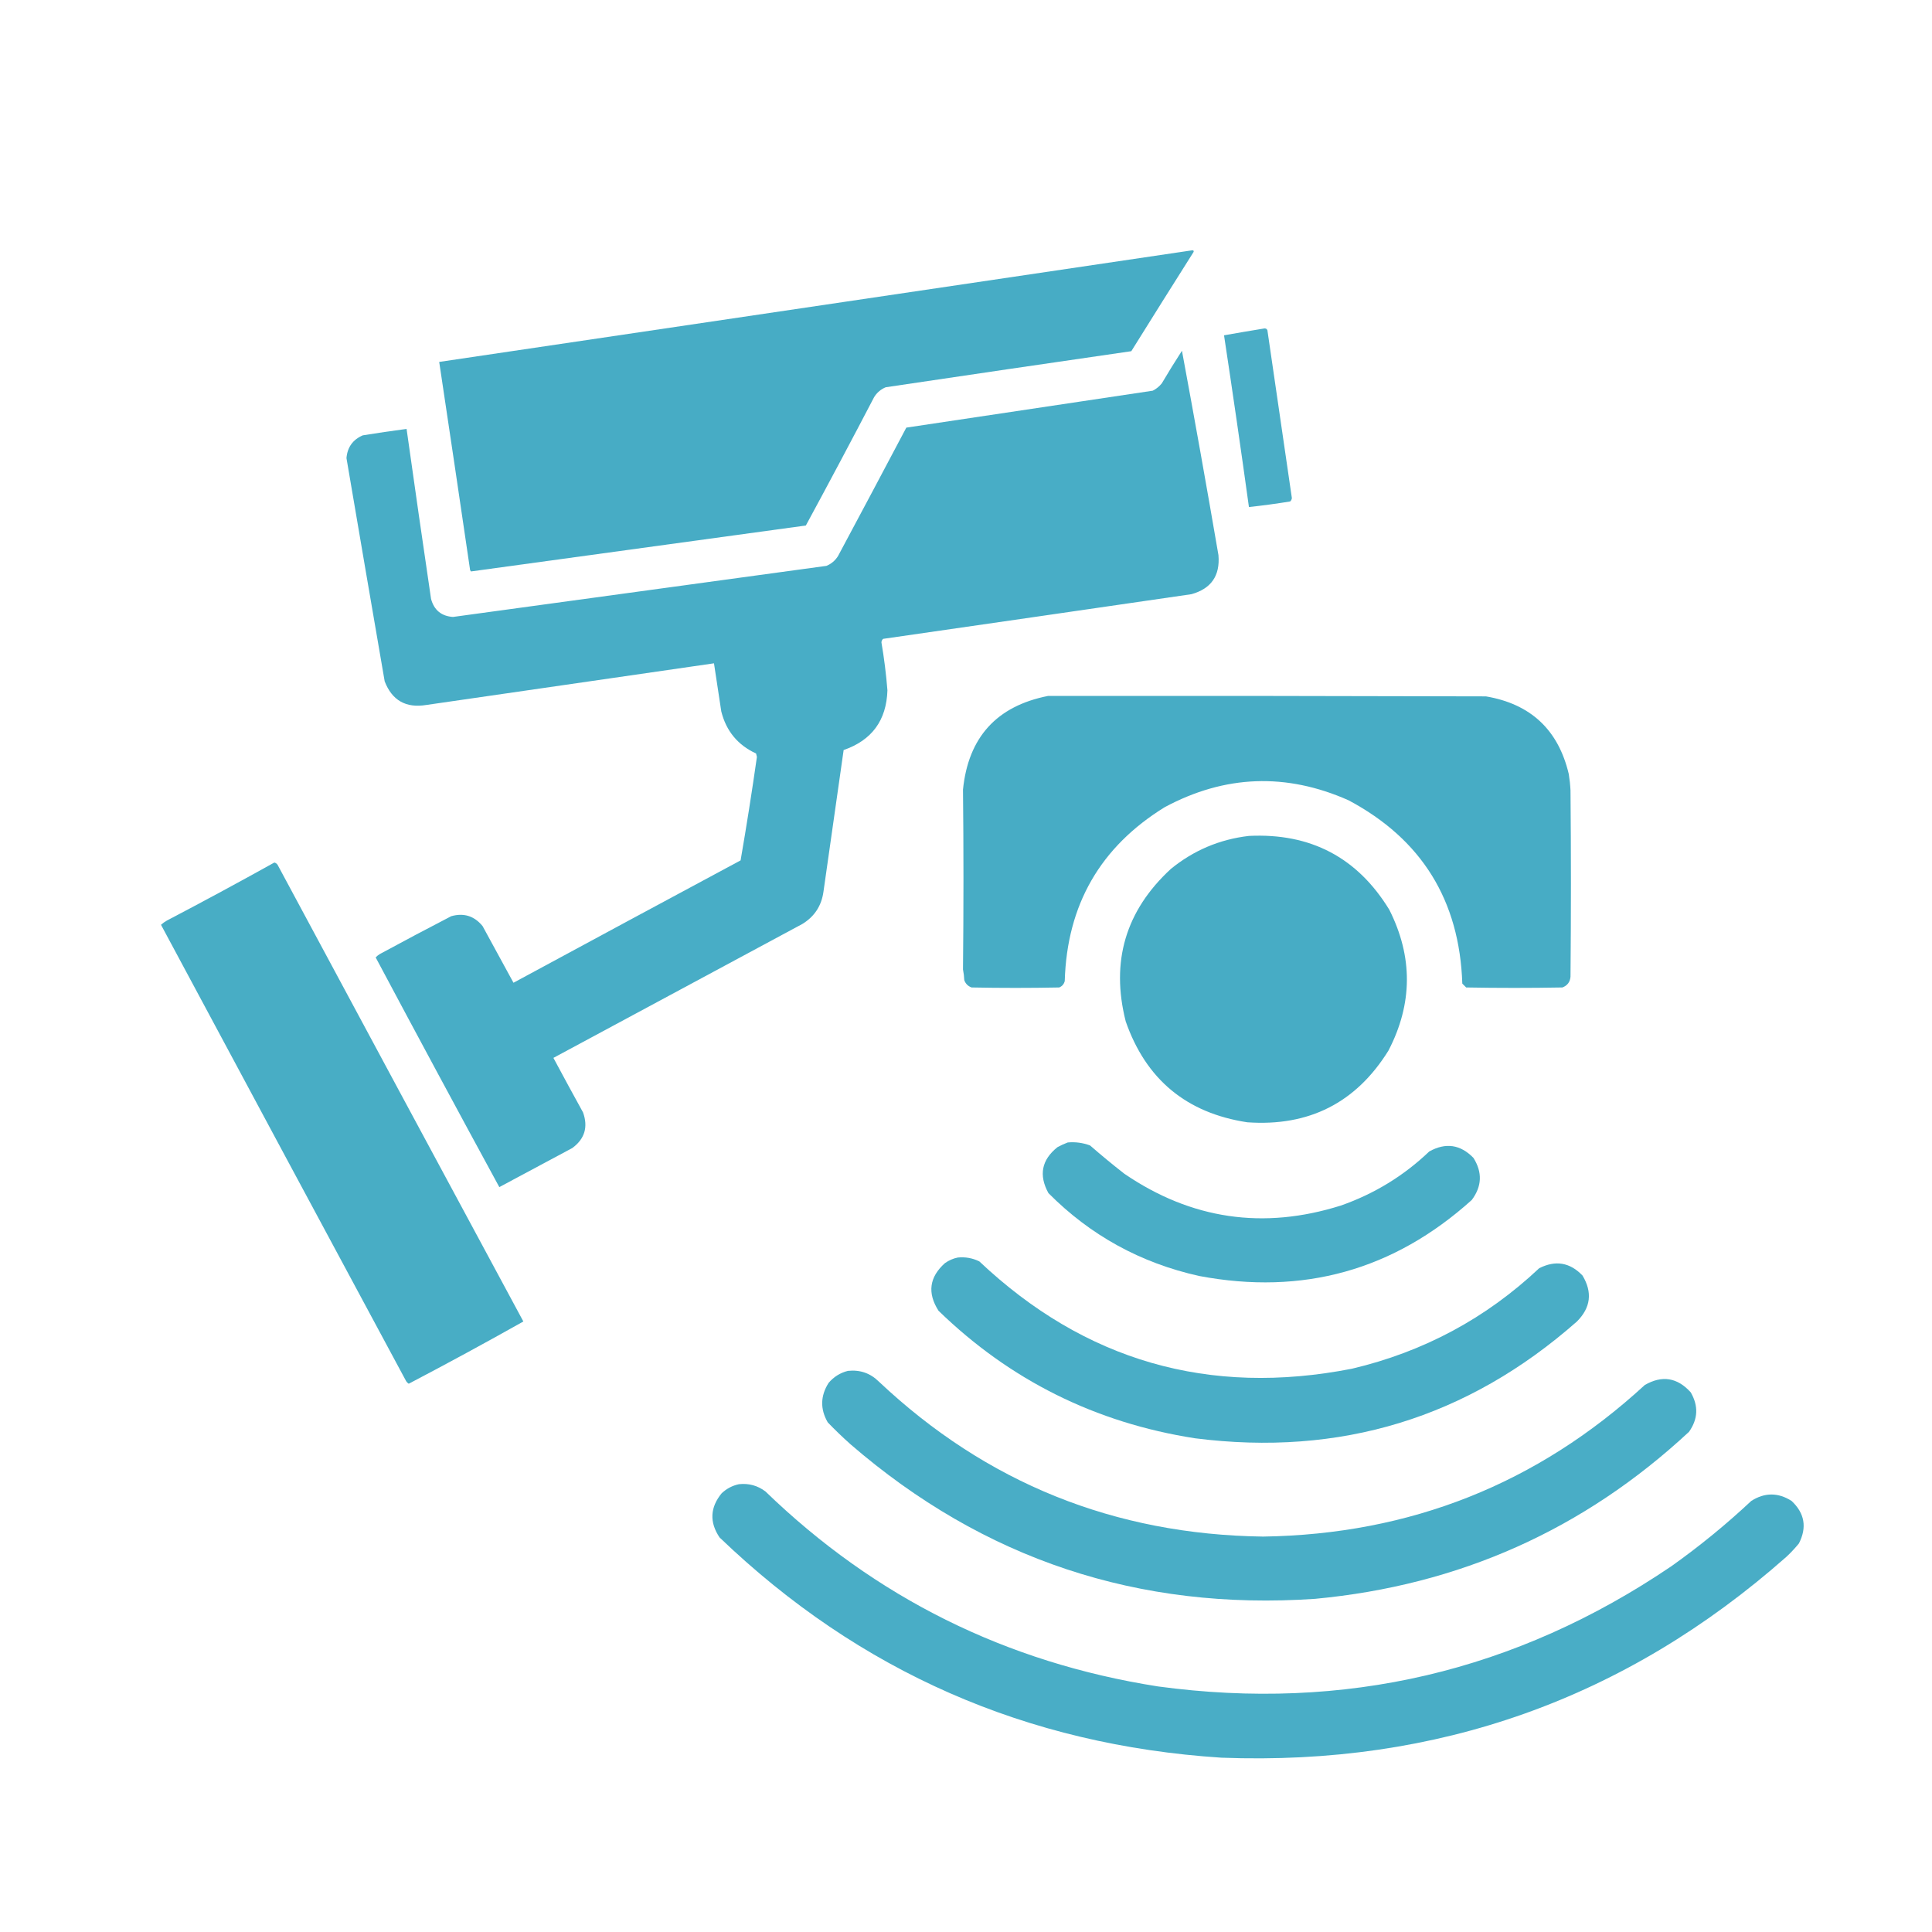 <?xml version="1.0" encoding="UTF-8"?>
<!DOCTYPE svg PUBLIC "-//W3C//DTD SVG 1.1//EN" "http://www.w3.org/Graphics/SVG/1.1/DTD/svg11.dtd">
<svg xmlns="http://www.w3.org/2000/svg" version="1.1" width="2250px" height="2250px" style="shape-rendering:geometricPrecision; text-rendering:geometricPrecision; image-rendering:optimizeQuality; fill-rule:evenodd; clip-rule:evenodd" xmlns:xlink="http://www.w3.org/1999/xlink">
<g><path style="opacity:0.993" fill="#47acc5" d="M 1388.5,291.5 C 1390.03,291.517 1390.53,292.184 1390,293.5C 1365.71,331.916 1341.54,370.416 1317.5,409C 1222.14,422.814 1126.8,436.814 1031.5,451C 1025.77,453.392 1021.27,457.226 1018,462.5C 991.882,512.571 965.382,562.405 938.5,612C 808.488,629.835 678.488,647.668 548.5,665.5C 548.167,665 547.833,664.5 547.5,664C 535.638,583.135 523.638,502.302 511.5,421.5C 803.959,378.149 1096.29,334.816 1388.5,291.5 Z"/></g>
<g><path style="opacity:0.978" fill="#47acc5" d="M 1472.5,382.5 C 1474.12,382.36 1475.29,383.027 1476,384.5C 1485.5,449.667 1495,514.833 1504.5,580C 1504.32,581.658 1503.66,582.991 1502.5,584C 1486.55,586.589 1470.55,588.755 1454.5,590.5C 1445.27,523.762 1435.6,457.096 1425.5,390.5C 1441.27,387.705 1456.94,385.038 1472.5,382.5 Z"/></g>
<g><path style="opacity:0.992" fill="#47acc5" d="M 1376.5,408.5 C 1391.18,487.598 1405.35,566.931 1419,646.5C 1421.04,670.444 1410.54,685.611 1387.5,692C 1267.85,709.427 1148.18,726.76 1028.5,744C 1027.34,745.009 1026.68,746.342 1026.5,748C 1029.68,766.572 1032.01,785.239 1033.5,804C 1032.36,838.951 1015.36,862.117 982.5,873.5C 974.715,928.497 966.881,983.497 959,1038.5C 956.725,1054.89 948.558,1067.39 934.5,1076C 837.833,1128 741.167,1180 644.5,1232C 655.873,1253.25 667.373,1274.41 679,1295.5C 685.12,1312.54 680.953,1326.37 666.5,1337C 638.167,1352.17 609.833,1367.33 581.5,1382.5C 533.111,1293.56 485.111,1204.39 437.5,1115C 438.952,1113.44 440.619,1112.1 442.5,1111C 470.008,1096.08 497.675,1081.41 525.5,1067C 540.195,1062.88 552.362,1066.71 562,1078.5C 574,1100.5 586,1122.5 598,1144.5C 686.087,1096.87 774.254,1049.37 862.5,1002C 869.42,961.976 875.754,921.81 881.5,881.5C 881.167,880.167 880.833,878.833 880.5,877.5C 859.219,867.709 845.719,851.376 840,828.5C 837.118,809.827 834.285,791.161 831.5,772.5C 719.853,788.711 608.187,804.878 496.5,821C 472.783,824.897 456.616,815.73 448,793.5C 433.058,706.85 418.225,620.184 403.5,533.5C 404.576,520.833 410.909,511.999 422.5,507C 439.474,504.266 456.474,501.766 473.5,499.5C 482.765,565.523 492.265,631.523 502,697.5C 505.526,710.525 514.026,717.525 527.5,718.5C 672.49,698.716 817.49,678.883 962.5,659C 968.226,656.608 972.726,652.774 976,647.5C 1002.63,597.746 1029.13,547.913 1055.5,498C 1151.16,483.668 1246.82,469.335 1342.5,455C 1346.58,452.925 1350.08,450.092 1353,446.5C 1360.59,433.638 1368.43,420.971 1376.5,408.5 Z"/></g>
<g><path style="opacity:0.994" fill="#47acc5" d="M 1220.5,810.5 C 1390.5,810.333 1560.5,810.5 1730.5,811C 1782.68,819.844 1814.84,850.011 1827,901.5C 1828.02,907.793 1828.69,914.126 1829,920.5C 1829.67,992.833 1829.67,1065.17 1829,1137.5C 1828.49,1143.68 1825.32,1147.84 1819.5,1150C 1782.17,1150.67 1744.83,1150.67 1707.5,1150C 1706,1148.5 1704.5,1147 1703,1145.5C 1699.76,1048.46 1655.6,977.291 1570.5,932C 1497.87,899.785 1426.53,902.452 1356.5,940C 1281.43,986.262 1242.6,1053.76 1240,1142.5C 1239.11,1146.11 1236.94,1148.61 1233.5,1150C 1199.5,1150.67 1165.5,1150.67 1131.5,1150C 1127.33,1148.5 1124.5,1145.67 1123,1141.5C 1122.8,1137.25 1122.3,1133.08 1121.5,1129C 1122.23,1058.19 1122.23,988.352 1121.5,919.5C 1127.7,858.636 1160.7,822.303 1220.5,810.5 Z"/></g>
<g><path style="opacity:0.993" fill="#47acc5" d="M 1454.5,973.5 C 1526.32,969.988 1580.82,998.655 1618,1059.5C 1645.61,1114.35 1645.27,1169.02 1617,1223.5C 1579.23,1284.3 1524.39,1312.14 1452.5,1307C 1381.71,1296.2 1334.54,1257.04 1311,1189.5C 1293.34,1119.82 1310.84,1060.65 1363.5,1012C 1390.08,990.307 1420.41,977.473 1454.5,973.5 Z"/></g>
<g><path style="opacity:0.991" fill="#47acc5" d="M 319.5,1004.5 C 321.624,1005.03 323.124,1006.36 324,1008.5C 419.039,1185.41 514.206,1362.25 609.5,1539C 565.384,1563.81 520.884,1587.98 476,1611.5C 474.779,1610.73 473.779,1609.73 473,1608.5C 377.699,1431.4 282.532,1254.23 187.5,1077C 189.627,1075.1 191.96,1073.43 194.5,1072C 236.547,1049.98 278.214,1027.48 319.5,1004.5 Z"/></g>
<g><path style="opacity:0.986" fill="#47acc5" d="M 1243.5,1330.5 C 1252.47,1329.7 1261.14,1330.87 1269.5,1334C 1282.54,1345.38 1295.88,1356.38 1309.5,1367C 1387.32,1420.06 1471.32,1432.39 1561.5,1404C 1600.51,1390.34 1634.84,1369.34 1664.5,1341C 1683.65,1330.34 1700.81,1332.84 1716,1348.5C 1726.54,1365.34 1725.88,1381.67 1714,1397.5C 1623.16,1479.32 1517.32,1508.82 1396.5,1486C 1328.35,1470.85 1269.85,1438.69 1221,1389.5C 1209.52,1368.61 1213.02,1350.77 1231.5,1336C 1235.48,1333.84 1239.48,1332 1243.5,1330.5 Z"/></g>
<g><path style="opacity:0.986" fill="#47acc5" d="M 1115.5,1464.5 C 1124.28,1463.65 1132.62,1465.15 1140.5,1469C 1263.31,1584.92 1407.98,1626.59 1574.5,1594C 1657.92,1574.3 1730.59,1535.3 1792.5,1477C 1811.51,1467.33 1828.35,1470.16 1843,1485.5C 1854.75,1505.06 1852.58,1522.89 1836.5,1539C 1709.18,1651.27 1560.85,1696.61 1391.5,1675C 1275.86,1656.93 1176.36,1607.43 1093,1526.5C 1079.76,1505.8 1082.26,1487.3 1100.5,1471C 1105.14,1467.74 1110.14,1465.57 1115.5,1464.5 Z"/></g>
<g><path style="opacity:0.986" fill="#47acc5" d="M 987.5,1596.5 C 1001.56,1595.02 1013.56,1599.18 1023.5,1609C 1148.66,1726.98 1297.82,1787.15 1471,1789.5C 1642.18,1786.94 1790.34,1728.11 1915.5,1613C 1935.61,1601.38 1953.44,1604.21 1969,1621.5C 1978.2,1637.33 1977.53,1652.66 1967,1667.5C 1844.49,1781.48 1699.32,1846.31 1531.5,1862C 1325.81,1875.99 1145.48,1815.99 990.5,1682C 981.363,1673.86 972.53,1665.36 964,1656.5C 955.05,1640.98 955.383,1625.64 965,1610.5C 971.08,1603.39 978.58,1598.72 987.5,1596.5 Z"/></g>
<g><path style="opacity:0.986" fill="#47acc5" d="M 860.5,1728.5 C 872.026,1727.23 882.36,1730.07 891.5,1737C 1019.24,1860.57 1171.57,1936.24 1348.5,1964C 1566.02,1993.45 1765.36,1946.78 1946.5,1824C 1979.15,1800.82 2010.15,1775.49 2039.5,1748C 2055.17,1738 2070.83,1738 2086.5,1748C 2101.73,1762.33 2104.56,1778.83 2095,1797.5C 2090.53,1802.97 2085.7,1808.13 2080.5,1813C 1893.23,1978.55 1673.9,2056.55 1422.5,2047C 1195.71,2032.31 1000.88,1946.81 838,1790.5C 826.078,1772.73 826.911,1755.56 840.5,1739C 846.276,1733.61 852.943,1730.11 860.5,1728.5 Z"/></g>
</svg>
